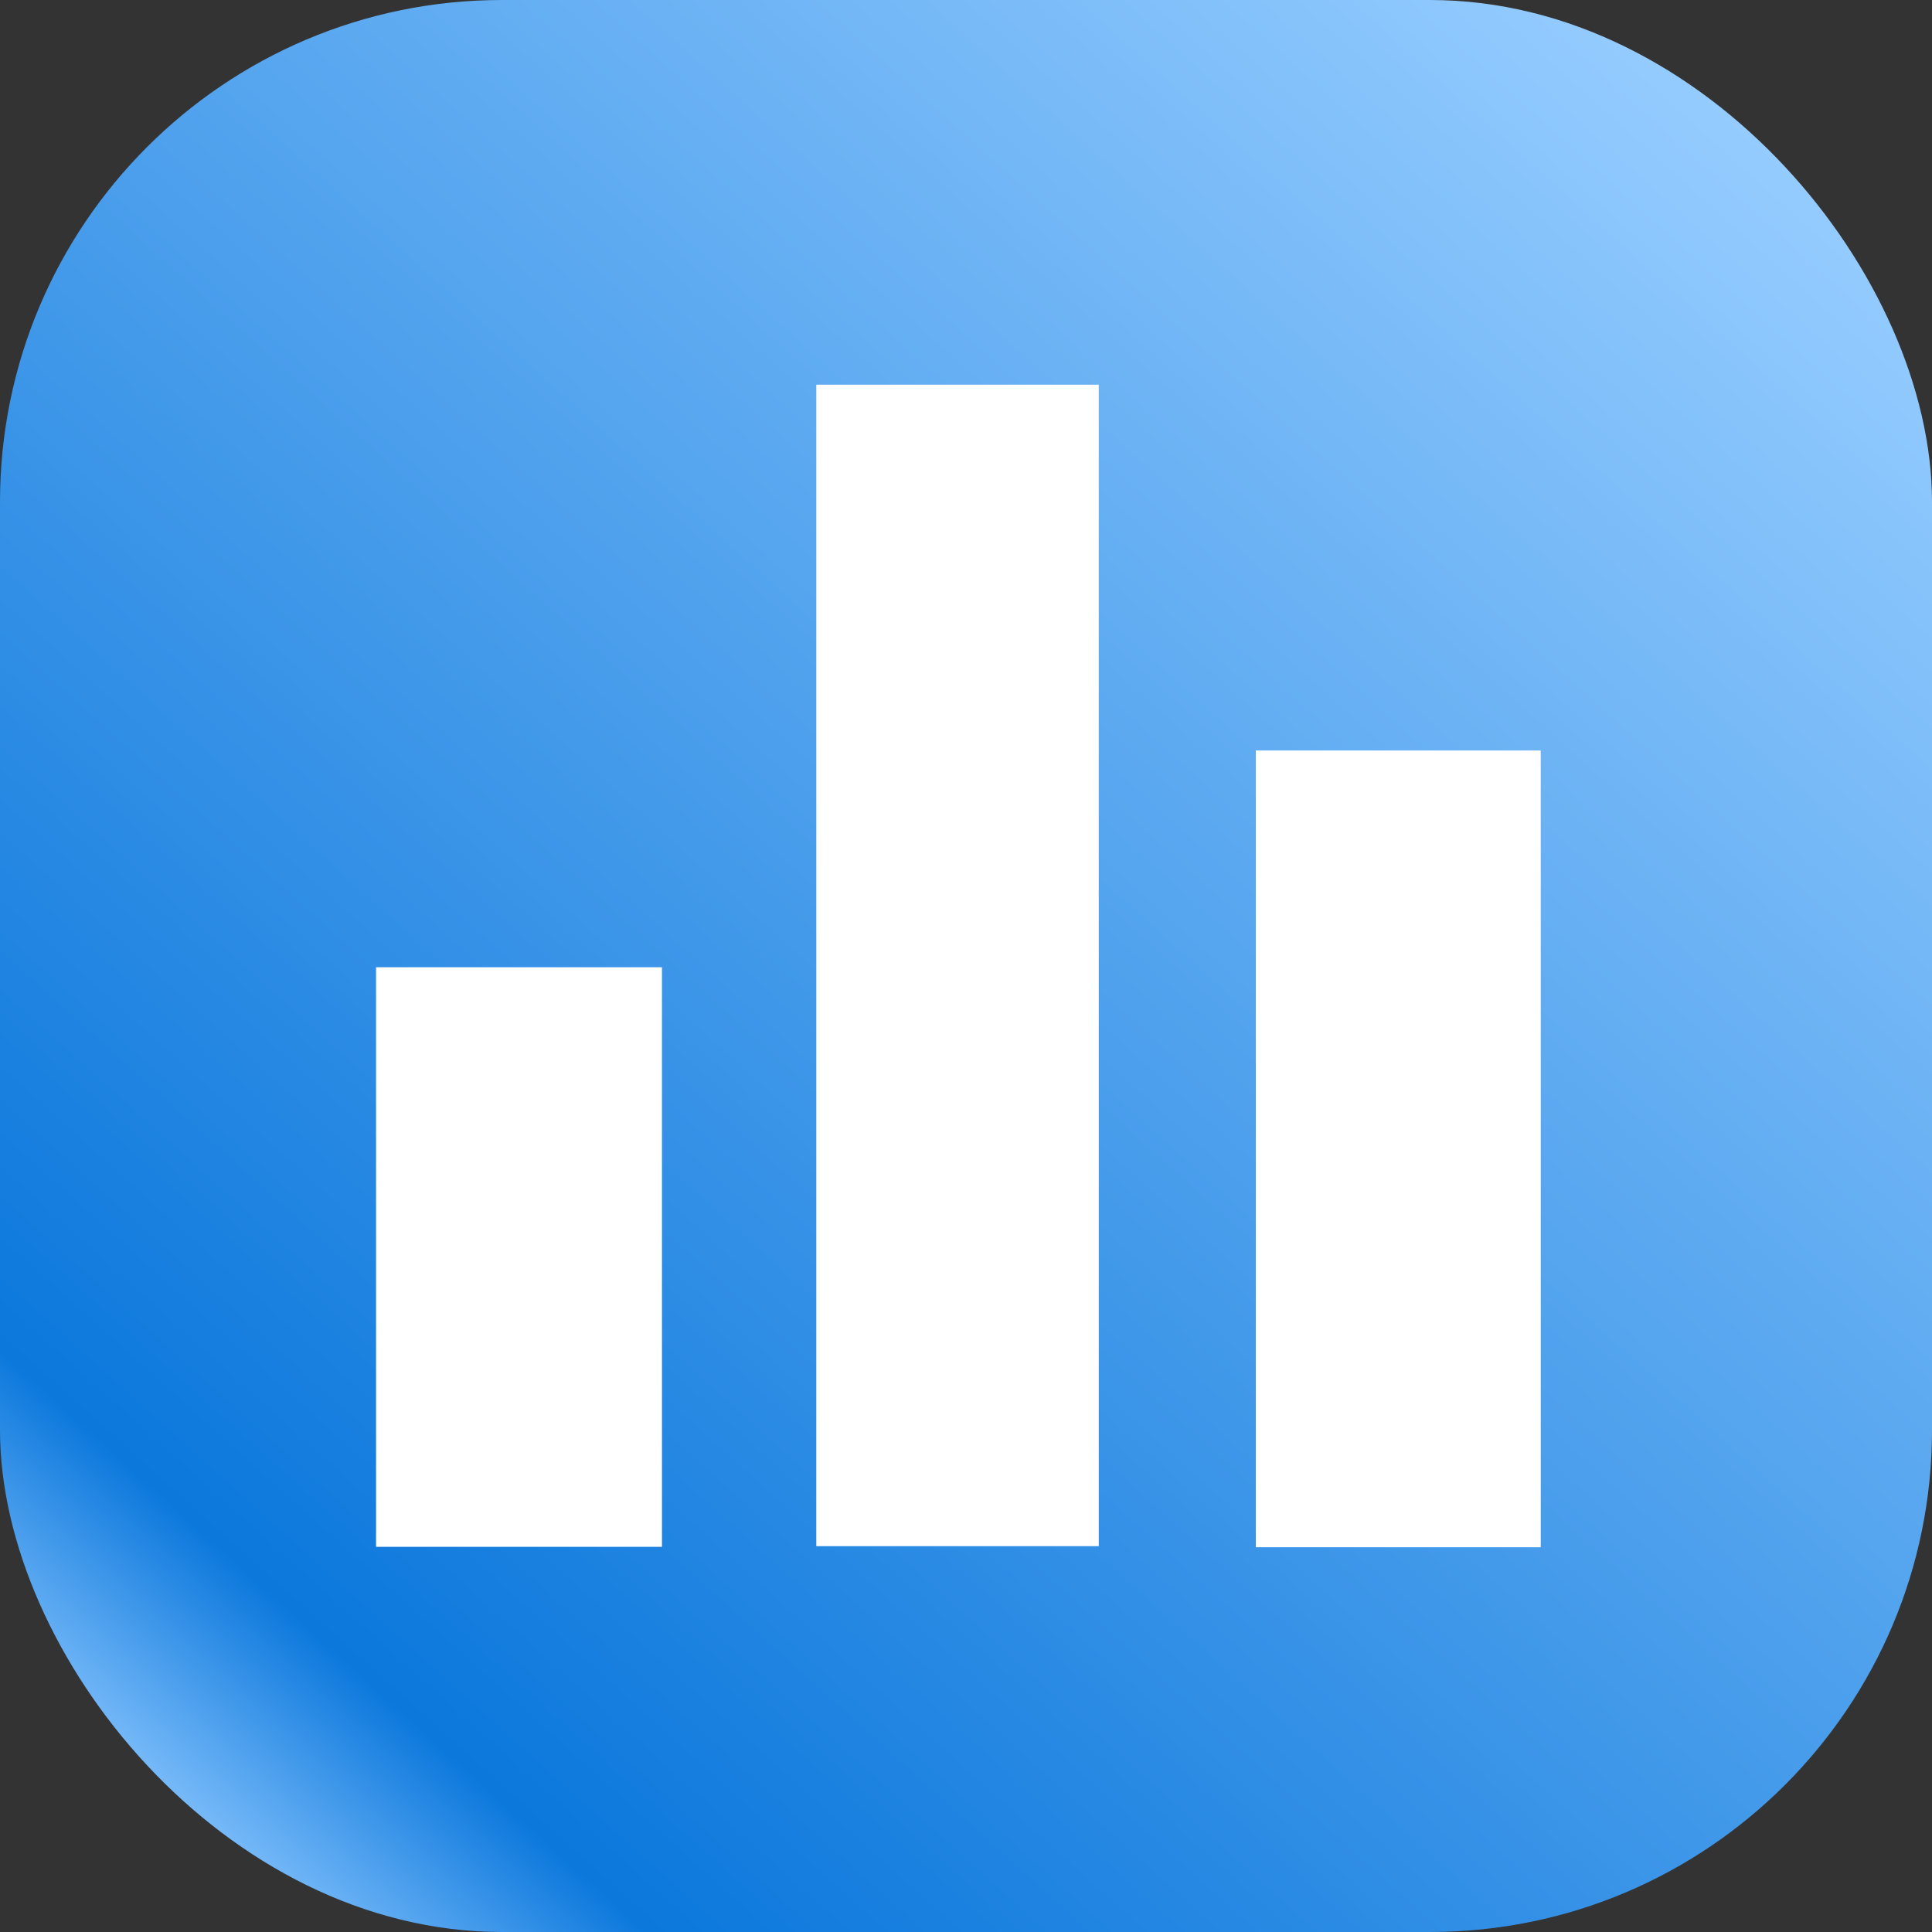<svg xmlns="http://www.w3.org/2000/svg" xmlns:xlink="http://www.w3.org/1999/xlink" width="127" height="127" viewBox="0 0 127 127">
  <rect x="0" y="0" width="127" height="127" fill="#333333" stroke="none"/>
  <defs>
    <linearGradient id="linear-gradient" x1="0.878" y1="0.046" x2="0.072" y2="0.941" gradientUnits="objectBoundingBox">
      <stop offset="0" stop-color="#95ccff"/>
      <stop offset="0.887" stop-color="#0c78dc"/>
      <stop offset="1" stop-color="#90c9ff"/>
    </linearGradient>
  </defs>
  <g id="组_58687" data-name="组 58687" transform="translate(-312 -804)">
    <rect id="矩形_22647" data-name="矩形 22647" width="127" height="127" rx="33" transform="translate(312 804)" fill="url(#linear-gradient)"/>
    <path id="路径_97207" data-name="路径 97207" d="M145.819,204.11H127.024v-38.1h18.794Zm28.713-.045H155.964V127.715h18.568Zm29.053.072H184.854V151.76h18.731Z" transform="translate(209.696 701.573)" fill="#fff"/>
  </g>
</svg>
